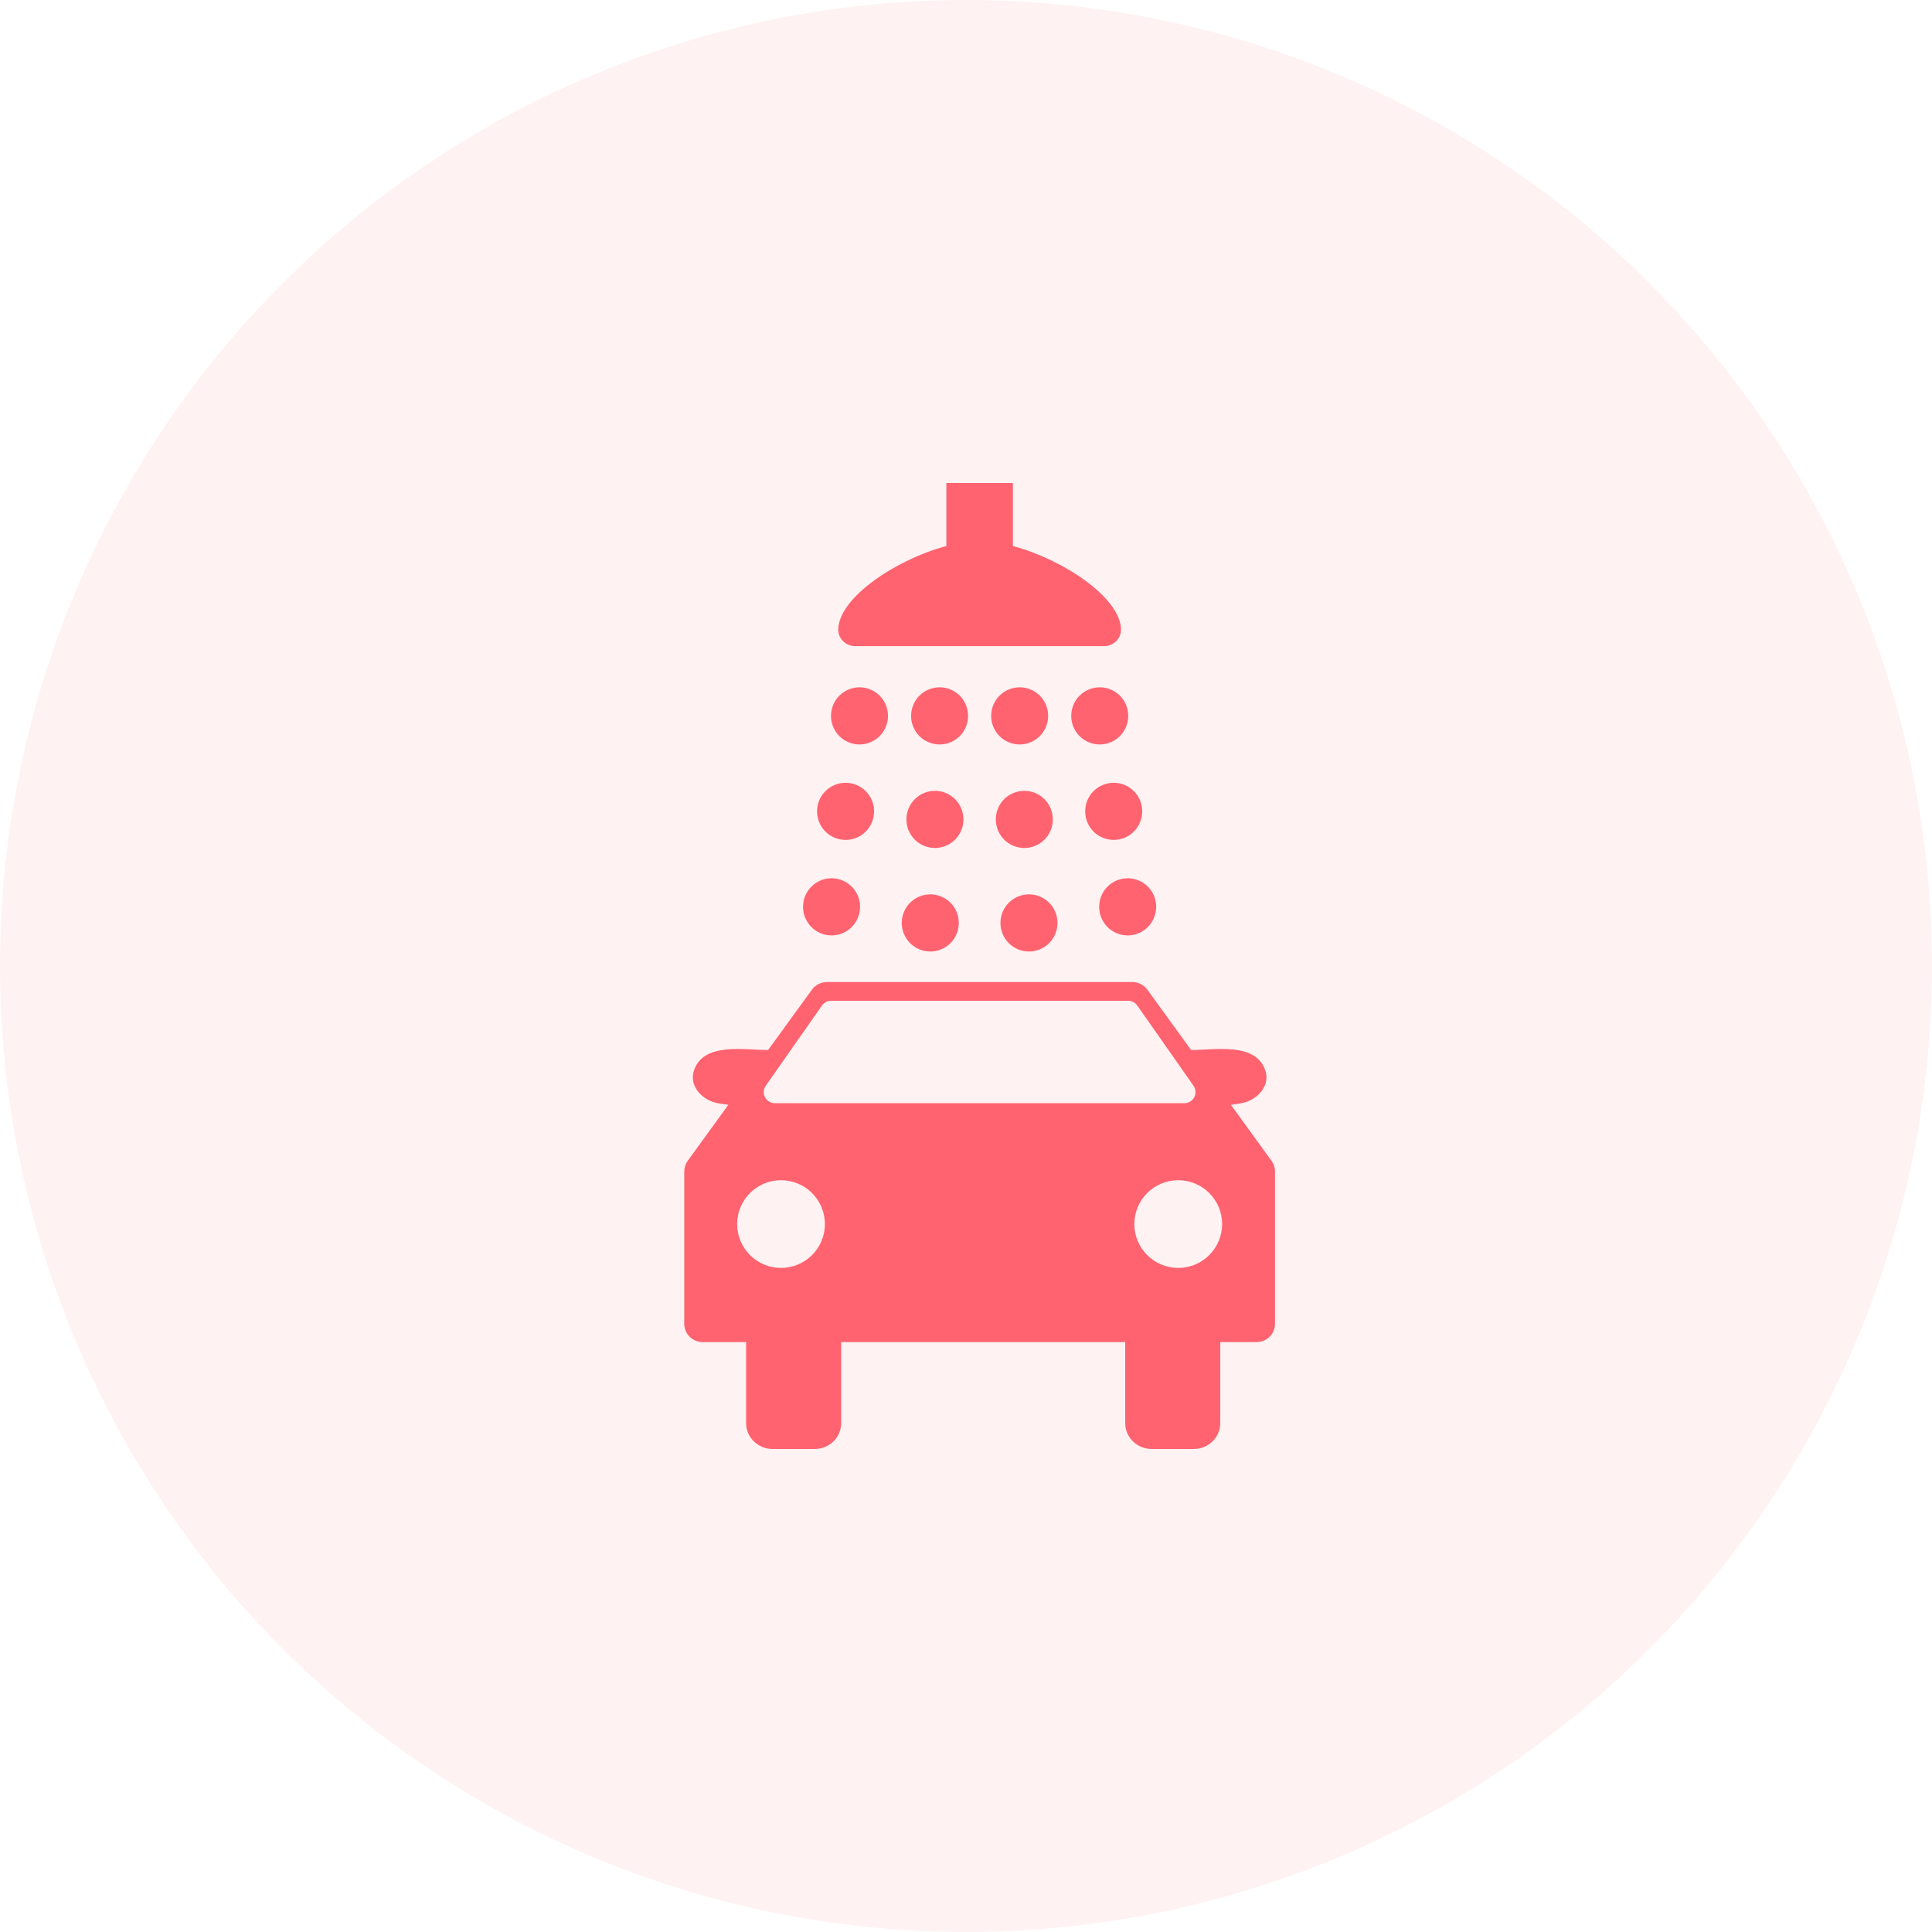 <svg width="48" height="48" viewBox="0 0 48 48" fill="none" xmlns="http://www.w3.org/2000/svg">
<circle cx="24" cy="24" r="24" fill="#FF7E86" fill-opacity="0.1"/>
<path fill-rule="evenodd" clip-rule="evenodd" d="M23.512 12V13.566C22.267 13.897 20.845 14.843 20.826 15.633C20.82 15.866 21.013 16.053 21.245 16.053H27.431C27.664 16.053 27.857 15.866 27.851 15.633C27.831 14.843 26.409 13.897 25.165 13.566V12H23.512Z" fill="#FF6370"/>
<path fill-rule="evenodd" clip-rule="evenodd" d="M26.041 17.786C26.042 17.974 25.967 18.155 25.834 18.288C25.701 18.421 25.521 18.496 25.333 18.496C25.145 18.496 24.964 18.421 24.832 18.288C24.699 18.155 24.624 17.974 24.625 17.786C24.624 17.598 24.699 17.417 24.832 17.284C24.964 17.151 25.145 17.076 25.333 17.076C25.521 17.076 25.701 17.151 25.834 17.284C25.967 17.417 26.042 17.598 26.041 17.786Z" fill="#FF6370"/>
<path fill-rule="evenodd" clip-rule="evenodd" d="M28.031 17.786C28.031 17.974 27.957 18.155 27.824 18.288C27.691 18.421 27.511 18.496 27.323 18.496C27.134 18.496 26.954 18.421 26.821 18.288C26.688 18.155 26.614 17.974 26.614 17.786C26.614 17.598 26.688 17.417 26.821 17.284C26.954 17.151 27.134 17.076 27.323 17.076C27.511 17.076 27.691 17.151 27.824 17.284C27.957 17.417 28.031 17.598 28.031 17.786Z" fill="#FF6370"/>
<path fill-rule="evenodd" clip-rule="evenodd" d="M28.378 20.157C28.378 20.346 28.304 20.526 28.171 20.66C28.038 20.793 27.858 20.867 27.67 20.867C27.482 20.867 27.301 20.793 27.168 20.66C27.035 20.526 26.961 20.346 26.962 20.157C26.961 19.97 27.035 19.789 27.168 19.656C27.301 19.523 27.482 19.448 27.67 19.448C27.858 19.448 28.038 19.523 28.171 19.656C28.304 19.789 28.378 19.97 28.378 20.157Z" fill="#FF6370"/>
<path fill-rule="evenodd" clip-rule="evenodd" d="M28.725 22.53C28.725 22.718 28.651 22.898 28.518 23.032C28.385 23.165 28.205 23.24 28.017 23.24C27.829 23.24 27.648 23.165 27.515 23.032C27.383 22.898 27.308 22.718 27.309 22.53C27.308 22.341 27.383 22.161 27.515 22.028C27.648 21.895 27.829 21.82 28.017 21.82C28.205 21.82 28.385 21.895 28.518 22.028C28.651 22.161 28.725 22.341 28.725 22.53Z" fill="#FF6370"/>
<path fill-rule="evenodd" clip-rule="evenodd" d="M26.157 20.358C26.157 20.546 26.083 20.727 25.95 20.86C25.817 20.993 25.637 21.068 25.449 21.068C25.261 21.068 25.08 20.993 24.947 20.86C24.815 20.727 24.74 20.546 24.741 20.358C24.74 20.17 24.815 19.989 24.947 19.856C25.08 19.723 25.261 19.648 25.449 19.648C25.637 19.648 25.817 19.723 25.95 19.856C26.083 19.989 26.157 20.17 26.157 20.358Z" fill="#FF6370"/>
<path fill-rule="evenodd" clip-rule="evenodd" d="M26.273 22.93C26.273 23.118 26.199 23.299 26.066 23.432C25.933 23.565 25.753 23.64 25.564 23.64C25.376 23.64 25.196 23.565 25.063 23.432C24.93 23.299 24.856 23.118 24.856 22.93C24.856 22.742 24.93 22.561 25.063 22.428C25.196 22.295 25.376 22.22 25.564 22.22C25.753 22.22 25.933 22.295 26.066 22.428C26.199 22.561 26.273 22.742 26.273 22.93Z" fill="#FF6370"/>
<path fill-rule="evenodd" clip-rule="evenodd" d="M22.636 17.786C22.635 17.974 22.71 18.155 22.842 18.288C22.975 18.421 23.156 18.496 23.344 18.496C23.532 18.496 23.712 18.421 23.845 18.288C23.978 18.155 24.052 17.974 24.052 17.786C24.052 17.598 23.978 17.417 23.845 17.284C23.712 17.151 23.532 17.076 23.344 17.076C23.156 17.076 22.975 17.151 22.842 17.284C22.71 17.417 22.635 17.598 22.636 17.786Z" fill="#FF6370"/>
<path fill-rule="evenodd" clip-rule="evenodd" d="M20.646 17.786C20.645 17.974 20.72 18.155 20.853 18.288C20.986 18.421 21.166 18.496 21.354 18.496C21.542 18.496 21.723 18.421 21.855 18.288C21.988 18.155 22.063 17.974 22.062 17.786C22.063 17.598 21.988 17.417 21.855 17.284C21.723 17.151 21.542 17.076 21.354 17.076C21.166 17.076 20.986 17.151 20.853 17.284C20.72 17.417 20.645 17.598 20.646 17.786Z" fill="#FF6370"/>
<path fill-rule="evenodd" clip-rule="evenodd" d="M20.299 20.157C20.299 20.346 20.373 20.526 20.506 20.66C20.639 20.793 20.819 20.867 21.008 20.867C21.196 20.867 21.376 20.793 21.509 20.66C21.642 20.526 21.716 20.346 21.716 20.157C21.716 19.97 21.642 19.789 21.509 19.656C21.376 19.523 21.196 19.448 21.008 19.448C20.819 19.448 20.639 19.523 20.506 19.656C20.373 19.789 20.299 19.97 20.299 20.157Z" fill="#FF6370"/>
<path fill-rule="evenodd" clip-rule="evenodd" d="M19.952 22.53C19.951 22.718 20.026 22.898 20.159 23.032C20.291 23.165 20.472 23.24 20.66 23.24C20.848 23.24 21.029 23.165 21.161 23.032C21.294 22.898 21.369 22.718 21.368 22.53C21.369 22.341 21.294 22.161 21.161 22.028C21.029 21.895 20.848 21.82 20.66 21.82C20.472 21.82 20.291 21.895 20.159 22.028C20.026 22.161 19.951 22.341 19.952 22.53Z" fill="#FF6370"/>
<path fill-rule="evenodd" clip-rule="evenodd" d="M22.52 20.358C22.519 20.546 22.594 20.727 22.727 20.86C22.859 20.993 23.04 21.068 23.228 21.068C23.416 21.068 23.597 20.993 23.729 20.86C23.862 20.727 23.937 20.546 23.936 20.358C23.937 20.17 23.862 19.989 23.729 19.856C23.596 19.723 23.416 19.648 23.228 19.648C23.04 19.648 22.859 19.723 22.727 19.856C22.594 19.989 22.519 20.17 22.52 20.358Z" fill="#FF6370"/>
<path fill-rule="evenodd" clip-rule="evenodd" d="M22.404 22.93C22.404 23.118 22.478 23.299 22.611 23.432C22.744 23.565 22.924 23.64 23.112 23.64C23.3 23.64 23.481 23.565 23.614 23.432C23.747 23.299 23.821 23.118 23.821 22.93C23.821 22.742 23.747 22.561 23.614 22.428C23.481 22.295 23.3 22.22 23.112 22.22C22.924 22.22 22.744 22.295 22.611 22.428C22.478 22.561 22.404 22.742 22.404 22.93Z" fill="#FF6370"/>
<path fill-rule="evenodd" clip-rule="evenodd" d="M20.543 24.398C20.4 24.398 20.258 24.47 20.174 24.585L17.087 28.839C17.031 28.916 17 29.011 17 29.106V32.889C17 33.008 17.049 33.127 17.133 33.211C17.217 33.295 17.336 33.344 17.455 33.344H31.222C31.341 33.344 31.46 33.295 31.544 33.211C31.628 33.127 31.677 33.008 31.677 32.889V29.106C31.677 29.011 31.646 28.916 31.59 28.839L28.503 24.585C28.419 24.47 28.277 24.398 28.134 24.398H20.543ZM20.647 24.864H28.03C28.119 24.864 28.205 24.909 28.255 24.982L29.652 26.975C29.71 27.057 29.717 27.172 29.671 27.261C29.624 27.35 29.526 27.409 29.426 27.409H19.251C19.151 27.409 19.052 27.349 19.006 27.261C18.959 27.172 18.967 27.057 19.025 26.975L20.422 24.982C20.472 24.909 20.558 24.864 20.646 24.864H20.647ZM19.404 29.322C20.006 29.322 20.494 29.81 20.494 30.412C20.494 31.014 20.006 31.501 19.404 31.501C18.802 31.501 18.314 31.013 18.314 30.412C18.314 29.81 18.802 29.322 19.404 29.322ZM29.273 29.322C29.875 29.322 30.363 29.81 30.363 30.412C30.363 31.014 29.875 31.501 29.273 31.501C28.671 31.501 28.182 31.013 28.182 30.412C28.182 29.81 28.671 29.322 29.273 29.322Z" fill="#FF6370"/>
<path fill-rule="evenodd" clip-rule="evenodd" d="M18.537 32.822V35.358C18.537 35.714 18.832 36 19.198 36H20.238C20.604 36 20.899 35.714 20.899 35.358V32.822H18.537ZM27.956 32.822V35.358C27.956 35.714 28.251 36 28.617 36H29.656C30.022 36 30.317 35.714 30.317 35.358V32.822H27.956Z" fill="#FF6370"/>
<path fill-rule="evenodd" clip-rule="evenodd" d="M29.532 26.091L30.521 27.459L30.817 27.414C31.223 27.352 31.548 26.993 31.447 26.631C31.235 25.875 30.186 26.09 29.532 26.09L29.532 26.091Z" fill="#FF6370"/>
<path fill-rule="evenodd" clip-rule="evenodd" d="M19.145 26.091L18.156 27.459L17.86 27.414C17.454 27.352 17.129 26.993 17.231 26.631C17.443 25.875 18.492 26.09 19.145 26.09L19.145 26.091Z" fill="#FF6370"/>
</svg>

